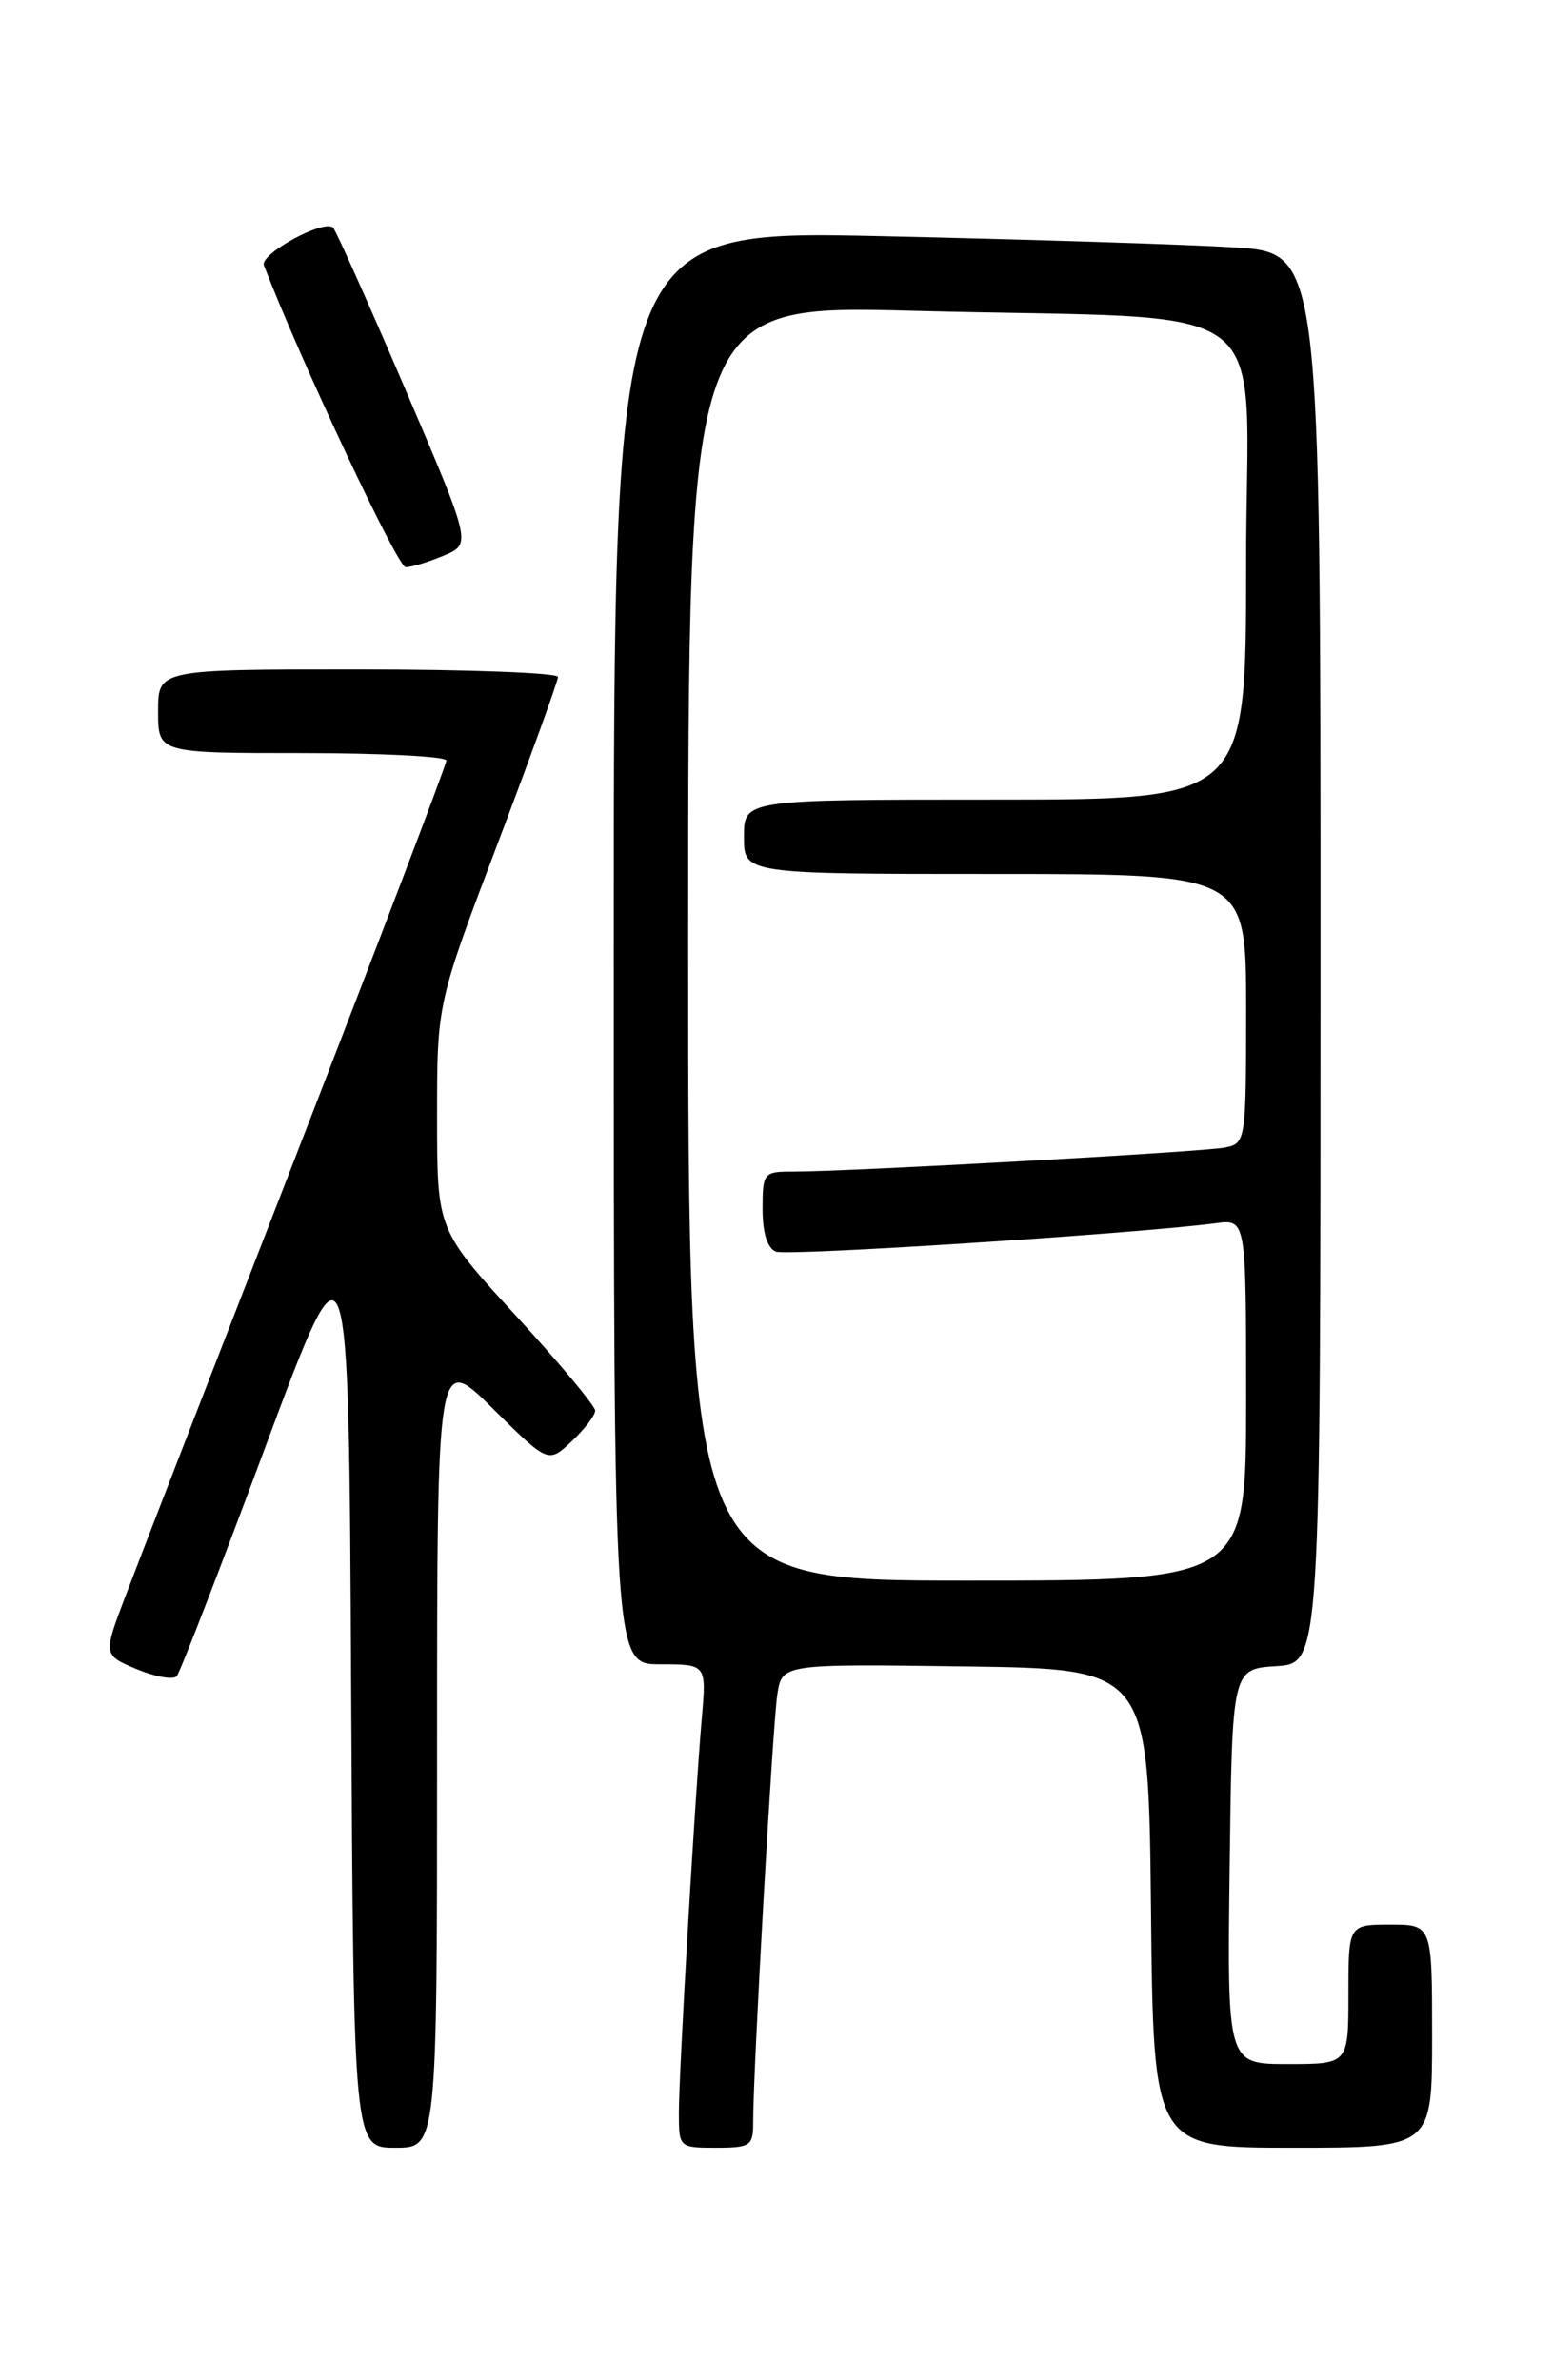 <?xml version="1.0" encoding="UTF-8" standalone="no"?>
<!DOCTYPE svg PUBLIC "-//W3C//DTD SVG 1.1//EN" "http://www.w3.org/Graphics/SVG/1.1/DTD/svg11.dtd" >
<svg xmlns="http://www.w3.org/2000/svg" xmlns:xlink="http://www.w3.org/1999/xlink" version="1.1" viewBox="0 0 167 256">
 <g >
 <path fill="currentColor"
d=" M 47.00 188.28 C 47.00 145.56 47.00 145.56 52.98 151.48 C 58.95 157.39 58.95 157.39 61.48 155.02 C 62.86 153.72 64.00 152.23 64.00 151.72 C 64.00 151.21 60.17 146.62 55.50 141.53 C 47.00 132.27 47.00 132.27 47.00 120.09 C 47.00 107.92 47.00 107.92 53.50 90.77 C 57.07 81.34 60.00 73.26 60.00 72.81 C 60.00 72.37 50.33 72.00 38.50 72.00 C 17.00 72.00 17.00 72.00 17.00 76.50 C 17.00 81.00 17.00 81.00 32.50 81.00 C 41.03 81.00 48.00 81.36 48.00 81.80 C 48.00 82.24 40.76 101.25 31.92 124.05 C 23.07 146.85 14.76 168.31 13.46 171.75 C 11.09 178.01 11.09 178.01 14.72 179.53 C 16.72 180.36 18.65 180.70 19.01 180.27 C 19.37 179.85 23.68 168.70 28.58 155.50 C 37.50 131.50 37.50 131.50 37.76 181.25 C 38.02 231.00 38.02 231.00 42.51 231.00 C 47.00 231.00 47.00 231.00 47.00 188.28 Z  M 80.99 228.25 C 80.97 222.95 83.09 185.47 83.59 182.23 C 84.10 178.96 84.10 178.96 103.80 179.23 C 123.50 179.50 123.50 179.50 123.77 205.25 C 124.03 231.00 124.03 231.00 139.02 231.00 C 154.00 231.00 154.00 231.00 154.00 219.00 C 154.00 207.00 154.00 207.00 149.50 207.00 C 145.00 207.00 145.00 207.00 145.00 214.50 C 145.00 222.00 145.00 222.00 138.48 222.00 C 131.96 222.00 131.96 222.00 132.23 200.75 C 132.50 179.50 132.50 179.50 137.25 179.20 C 142.00 178.89 142.00 178.89 142.00 103.04 C 142.00 27.19 142.00 27.19 132.75 26.61 C 127.66 26.29 110.56 25.75 94.75 25.40 C 66.00 24.77 66.00 24.77 66.00 101.89 C 66.00 179.00 66.00 179.00 70.98 179.00 C 75.97 179.00 75.97 179.00 75.47 184.75 C 74.72 193.38 73.00 222.97 73.00 227.25 C 73.00 230.96 73.04 231.00 77.00 231.00 C 80.70 231.00 81.00 230.79 80.99 228.25 Z  M 47.74 59.75 C 50.70 58.50 50.70 58.50 43.55 41.78 C 39.61 32.58 36.13 24.80 35.82 24.49 C 34.86 23.53 27.91 27.32 28.38 28.54 C 32.26 38.66 42.75 61.00 43.62 61.00 C 44.25 61.00 46.11 60.44 47.74 59.75 Z  M 74.00 101.39 C 74.00 32.79 74.00 32.79 98.25 33.43 C 138.43 34.49 134.00 31.12 134.00 60.60 C 134.00 86.00 134.00 86.00 107.00 86.00 C 80.00 86.00 80.00 86.00 80.00 90.00 C 80.00 94.00 80.00 94.00 107.00 94.00 C 134.00 94.00 134.00 94.00 134.00 108.48 C 134.00 122.70 133.96 122.97 131.75 123.42 C 129.46 123.89 91.15 126.02 85.25 126.01 C 82.12 126.00 82.00 126.15 82.00 130.03 C 82.00 132.62 82.52 134.26 83.44 134.62 C 84.72 135.11 122.34 132.67 130.75 131.56 C 134.00 131.13 134.00 131.13 134.00 150.56 C 134.00 170.00 134.00 170.00 104.00 170.00 C 74.00 170.00 74.00 170.00 74.00 101.39 Z "/>
</g>
</svg>